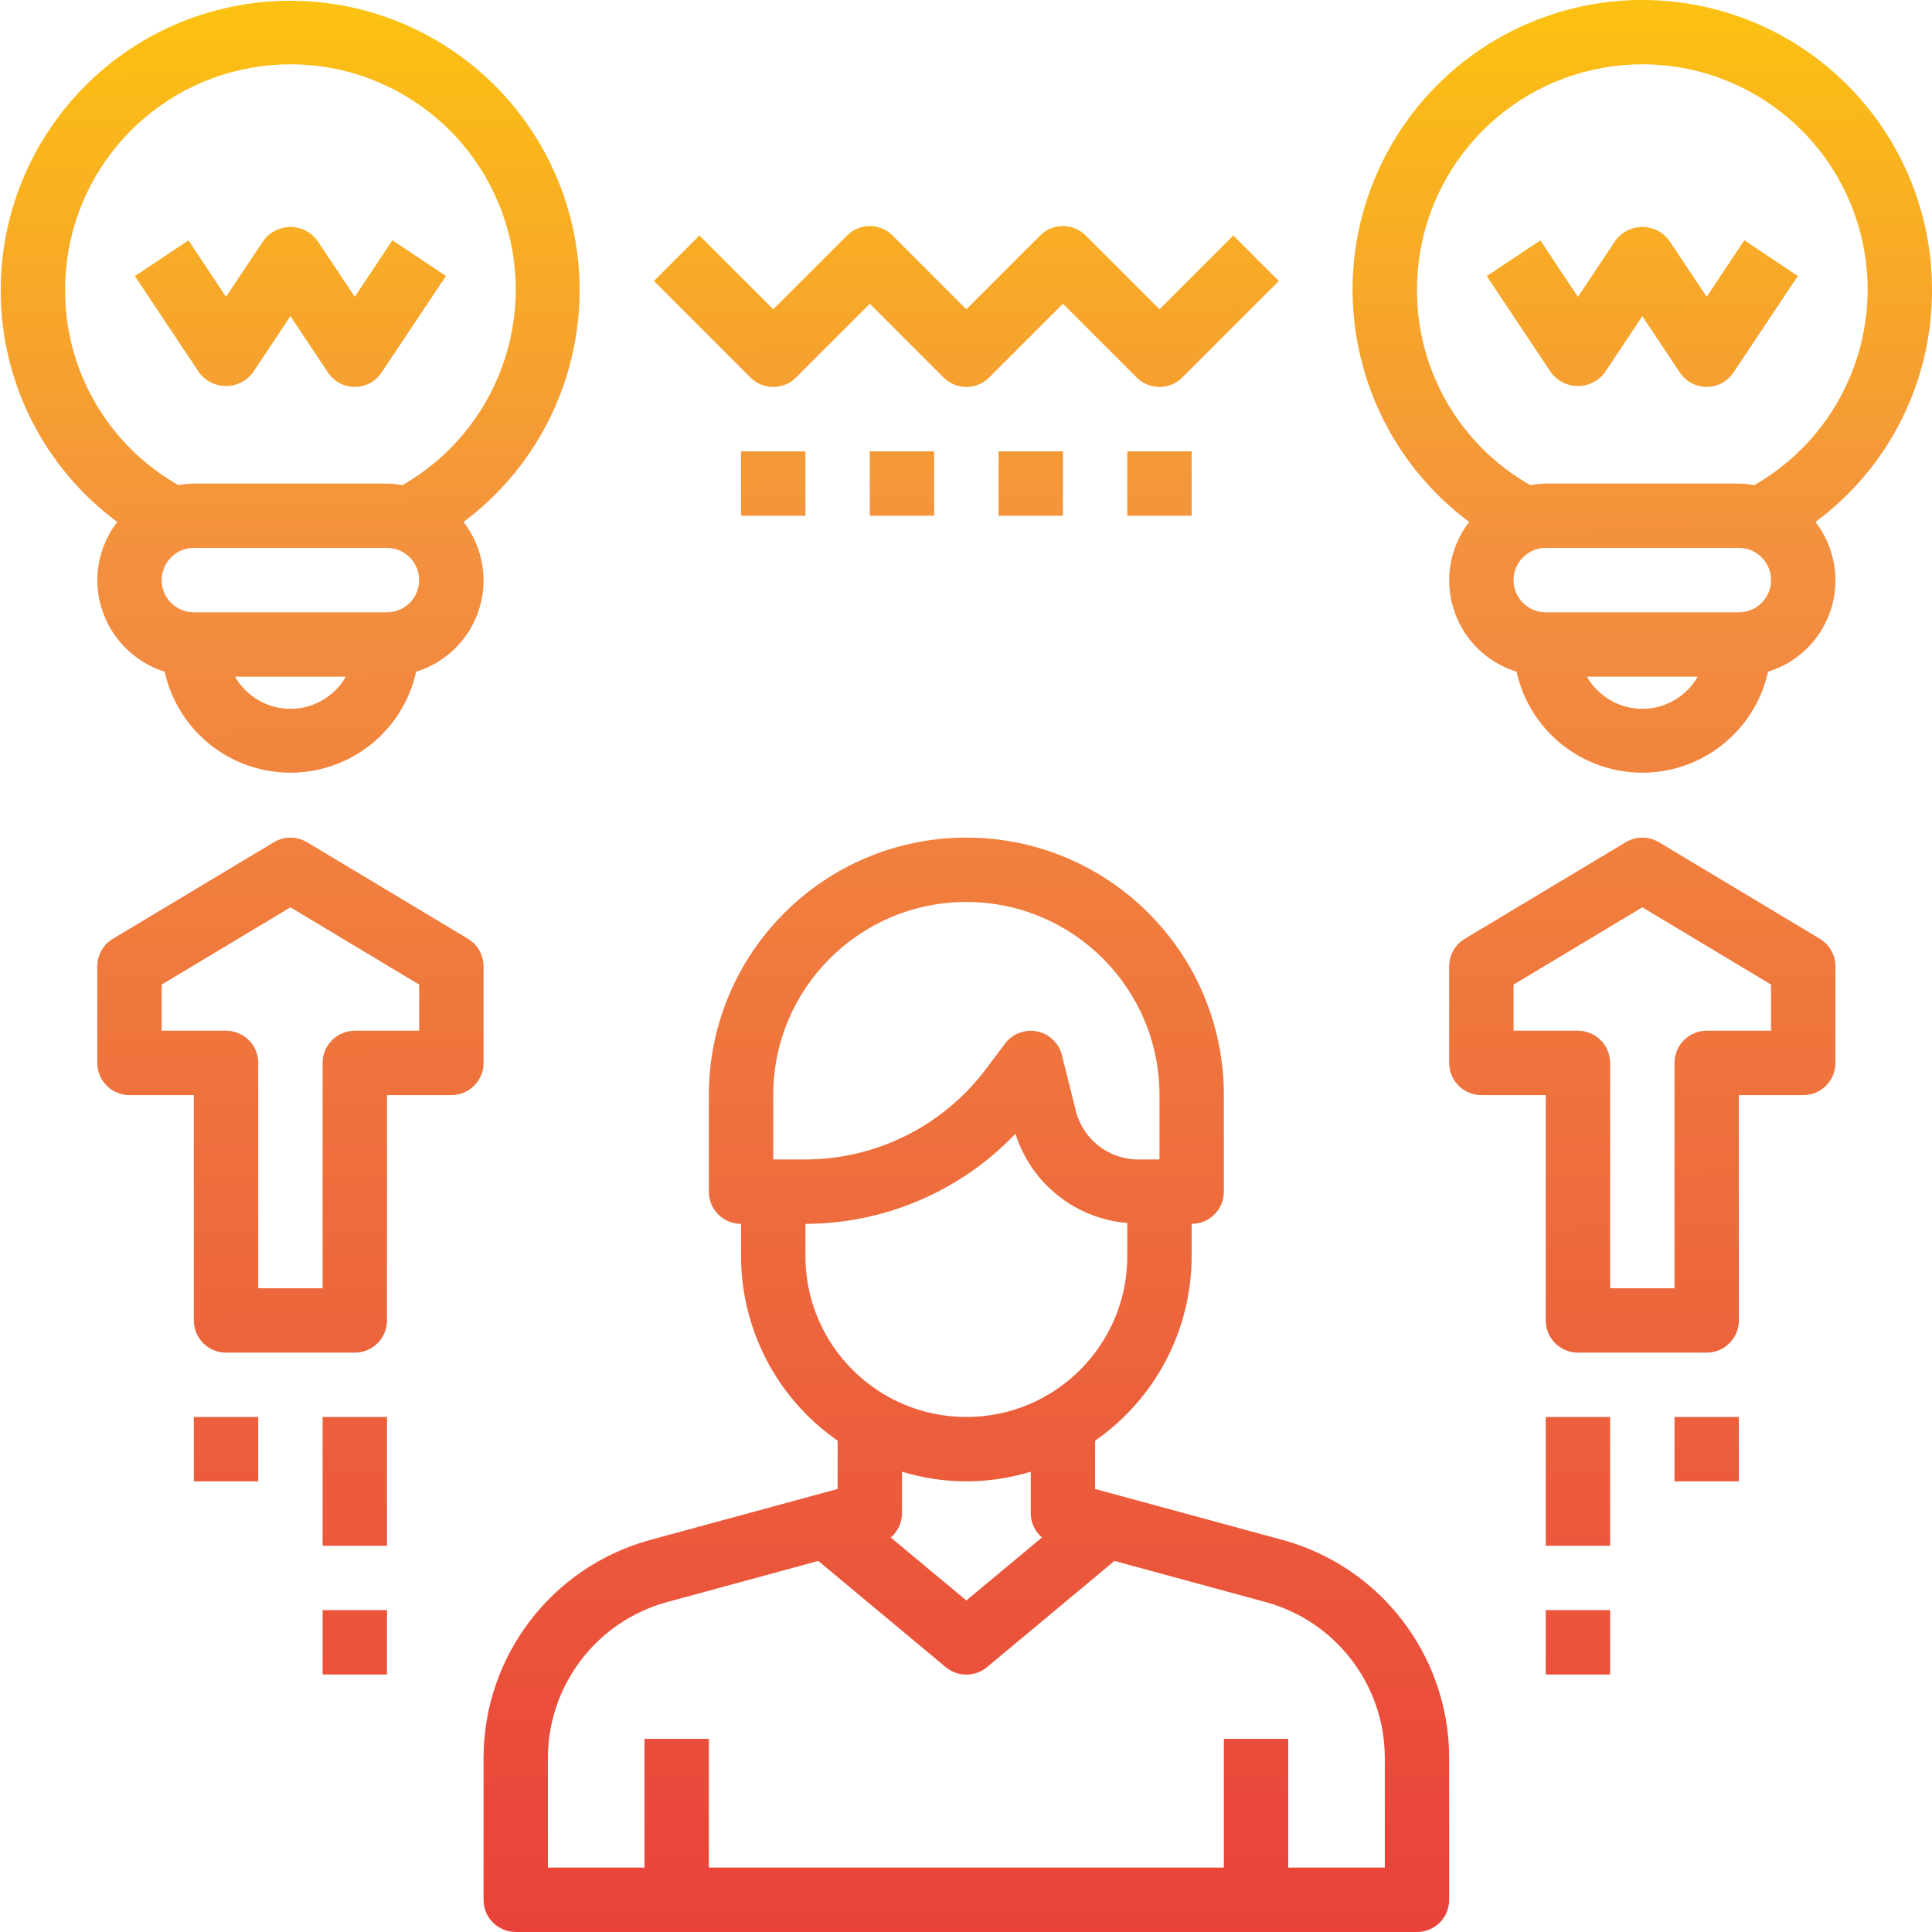 <svg height="480pt" viewBox="0 0 480 480.181" width="480pt" xmlns="http://www.w3.org/2000/svg" xmlns:xlink="http://www.w3.org/1999/xlink"><linearGradient id="a"><stop offset="0" stop-color="#e93e3a"/><stop offset=".35" stop-color="#ed683c"/><stop offset=".7" stop-color="#f3903f"/><stop offset="1" stop-color="#fdc70c"/></linearGradient><linearGradient id="b" gradientUnits="userSpaceOnUse" x1="73.555" x2="71.795" xlink:href="#a" y1="494.957" y2="-13.091"/><linearGradient id="c" gradientUnits="userSpaceOnUse" x1="73.563" x2="71.811" xlink:href="#a" y1="494.957" y2="-13.091"/><linearGradient id="d" gradientUnits="userSpaceOnUse" x1="409.547" x2="407.795" xlink:href="#a" y1="493.797" y2="-14.251"/><linearGradient id="e" gradientUnits="userSpaceOnUse" x1="409.563" x2="407.803" xlink:href="#a" y1="493.797" y2="-14.251"/><linearGradient id="f" gradientUnits="userSpaceOnUse" x1="240.227" x2="238.475" xlink:href="#a" y1="494.381" y2="-13.667"/><linearGradient id="g" gradientUnits="userSpaceOnUse" x1="72.931" x2="71.171" xlink:href="#a" y1="494.957" y2="-13.091"/><linearGradient id="h" gradientUnits="userSpaceOnUse" x1="408.923" x2="407.171" xlink:href="#a" y1="493.797" y2="-14.251"/><linearGradient id="i" gradientUnits="userSpaceOnUse" x1="241.555" x2="239.803" xlink:href="#a" y1="494.373" y2="-13.675"/><linearGradient id="j" gradientUnits="userSpaceOnUse" x1="257.387" x2="255.627" xlink:href="#a" y1="494.317" y2="-13.731"/><linearGradient id="k" gradientUnits="userSpaceOnUse" x1="289.379" x2="287.627" xlink:href="#a" y1="494.213" y2="-13.835"/><linearGradient id="l" gradientUnits="userSpaceOnUse" x1="225.387" x2="223.627" xlink:href="#a" y1="494.429" y2="-13.619"/><linearGradient id="m" gradientUnits="userSpaceOnUse" x1="193.387" x2="191.627" xlink:href="#a" y1="494.541" y2="-13.507"/><linearGradient id="n" gradientUnits="userSpaceOnUse" x1="56.555" x2="54.803" xlink:href="#a" y1="495.013" y2="-13.035"/><linearGradient id="o" gradientUnits="userSpaceOnUse" x1="88.531" x2="86.771" xlink:href="#a" y1="494.901" y2="-13.147"/><linearGradient id="p" gradientUnits="userSpaceOnUse" x1="88.387" x2="86.635" xlink:href="#a" y1="494.901" y2="-13.147"/><linearGradient id="q" gradientUnits="userSpaceOnUse" x1="424.555" x2="422.795" xlink:href="#a" y1="493.741" y2="-14.307"/><linearGradient id="r" gradientUnits="userSpaceOnUse" x1="392.523" x2="390.771" xlink:href="#a" y1="493.853" y2="-14.195"/><linearGradient id="s" gradientUnits="userSpaceOnUse" x1="392.387" x2="390.635" xlink:href="#a" y1="493.853" y2="-14.195"/><path d="m24.09 144.18c.039 10.426 6.812 19.629 16.754 22.762 3.234 14.664 16.23 25.102 31.246 25.102s28.012-10.438 31.25-25.102c7.445-2.293 13.293-8.094 15.645-15.52s.906-15.535-3.863-21.695c27.102-20.277 36.402-56.703 22.34-87.488-14.066-30.785-47.688-47.605-80.754-40.395-33.07 7.207-56.641 36.492-56.617 70.336-.031 22.695 10.723 44.055 28.969 57.547-3.203 4.141-4.949 9.219-4.969 14.453zm48 32c-5.691-.016-10.941-3.062-13.773-8h27.551c-2.836 4.938-8.086 7.984-13.777 8zm24-24h-48c-4.418 0-8-3.578-8-8 0-4.418 3.582-8 8-8h48c4.418 0 8 3.582 8 8 0 4.422-3.582 8-8 8zm-80-80c-.094-27.223 19.402-50.57 46.207-55.332 26.805-4.762 53.152 10.445 62.438 36.035 9.285 25.594-1.184 54.156-24.805 67.691-1.266-.238-2.551-.367-3.84-.395h-48c-1.289.027-2.57.156-3.84.395-17.422-9.879-28.18-28.367-28.16-48.395zm0 0" fill="url(#b)"/><path d="m62.746 92.621 9.344-14.039 9.344 14.016c1.484 2.227 3.984 3.562 6.656 3.562 2.676 0 5.172-1.336 6.656-3.562l16-24-13.312-8.879-9.344 14.062-9.344-14.039c-1.57-2.098-4.035-3.336-6.656-3.336-2.617 0-5.086 1.238-6.656 3.336l-9.344 14.039-9.344-14.039-13.312 8.879 16 24c1.57 2.098 4.039 3.332 6.656 3.332 2.621 0 5.086-1.234 6.656-3.332zm0 0" fill="url(#c)"/><path d="m480.09 72.18c.086-33.906-23.496-63.277-56.621-70.52-33.129-7.242-66.816 9.613-80.887 40.461-14.07 30.852-4.707 67.34 22.477 87.605-4.77 6.16-6.211 14.27-3.859 21.695 2.352 7.426 8.199 13.227 15.645 15.52 3.234 14.664 16.23 25.102 31.246 25.102s28.012-10.438 31.25-25.102c7.445-2.293 13.293-8.094 15.645-15.52s.906-15.535-3.863-21.695c18.25-13.492 29-34.852 28.969-57.547zm-128 0c-.094-27.223 19.402-50.57 46.207-55.332 26.805-4.762 53.152 10.445 62.438 36.035 9.285 25.594-1.184 54.156-24.805 67.691-1.266-.238-2.551-.367-3.84-.395h-48c-1.289.027-2.57.156-3.84.395-17.422-9.879-28.18-28.367-28.16-48.395zm56 104c-5.691-.016-10.941-3.062-13.773-8h27.551c-2.836 4.938-8.086 7.984-13.777 8zm24-24h-48c-4.418 0-8-3.578-8-8 0-4.418 3.582-8 8-8h48c4.418 0 8 3.582 8 8 0 4.422-3.582 8-8 8zm0 0" fill="url(#d)"/><path d="m398.746 92.621 9.344-14.039 9.344 14.016c1.484 2.227 3.984 3.562 6.656 3.562 2.676 0 5.172-1.336 6.656-3.562l16-24-13.312-8.879-9.344 14.062-9.344-14.039c-1.57-2.098-4.035-3.336-6.656-3.336-2.617 0-5.086 1.238-6.656 3.336l-9.344 14.039-9.344-14.039-13.312 8.879 16 24c1.57 2.098 4.039 3.332 6.656 3.332 2.621 0 5.086-1.234 6.656-3.332zm0 0" fill="url(#e)"/><path d="m318.836 382.781-46.746-12.711v-12c15.027-10.449 23.992-27.586 24-45.891v-8c4.418 0 8-3.578 8-8v-24c0-35.344-28.652-64-64-64-35.344 0-64 28.656-64 64v24c0 4.422 3.582 8 8 8v8c.012 18.305 8.977 35.441 24 45.891v12l-46.766 12.719c-24.305 6.73-41.156 28.816-41.234 54.031v35.359c0 4.422 3.582 8 8 8h224c4.418 0 8-3.578 8-8v-35.359c-.078-25.227-16.941-47.316-41.254-54.039zm-126.746-110.602c0-26.508 21.492-48 48-48 26.512 0 48 21.492 48 48v16h-5.254c-7.352.012-13.762-4.988-15.547-12.117l-3.445-13.816c-.75-2.996-3.152-5.293-6.176-5.906-.52-.105-1.047-.16-1.578-.16-2.516 0-4.887 1.188-6.398 3.203l-4.801 6.398c-10.605 14.066-27.184 22.355-44.801 22.398h-8zm8 40v-8c19.727-.039 38.582-8.129 52.199-22.398 3.902 12.355 14.891 21.121 27.801 22.176v8.223c0 22.094-17.906 40-40 40-22.09 0-40-17.906-40-40zm40 56c5.422-.016 10.812-.824 16-2.398v10.398c.027 2.293 1.047 4.461 2.793 5.945l-18.793 15.656-18.793-15.648c1.75-1.484 2.77-3.656 2.793-5.953v-10.398c5.188 1.574 10.578 2.383 16 2.398zm104 96h-24v-32h-16v32h-128v-32h-16v32h-24v-27.359c.062-18.016 12.102-33.789 29.465-38.598l37.734-10.266 31.684 26.402c2.965 2.469 7.273 2.469 10.238 0l31.68-26.402 37.711 10.258c17.371 4.805 29.426 20.582 29.488 38.605zm0 0" fill="url(#f)"/><path d="m120.09 240.18c0-2.805-1.473-5.406-3.879-6.855l-40-24c-2.535-1.523-5.703-1.523-8.238 0l-40 24c-2.41 1.449-3.883 4.051-3.883 6.855v24c0 4.422 3.582 8 8 8h16v56c0 4.422 3.582 8 8 8h32c4.418 0 8-3.578 8-8v-56h16c4.418 0 8-3.578 8-8zm-16 16h-16c-4.418 0-8 3.582-8 8v56h-16v-56c0-4.418-3.582-8-8-8h-16v-11.469l32-19.203 32 19.203zm0 0" fill="url(#g)"/><path d="m452.211 233.324-40-24c-2.535-1.523-5.703-1.523-8.238 0l-40 24c-2.41 1.449-3.883 4.051-3.883 6.855v24c0 4.422 3.582 8 8 8h16v56c0 4.422 3.582 8 8 8h32c4.418 0 8-3.578 8-8v-56h16c4.418 0 8-3.578 8-8v-24c0-2.805-1.473-5.406-3.879-6.855zm-12.121 22.855h-16c-4.418 0-8 3.582-8 8v56h-16v-56c0-4.418-3.582-8-8-8h-16v-11.469l32-19.203 32 19.203zm0 0" fill="url(#h)"/><path d="m197.746 93.836 18.344-18.344 18.344 18.344c3.125 3.125 8.188 3.125 11.312 0l18.344-18.344 18.344 18.344c3.125 3.125 8.188 3.125 11.312 0l24-24-11.312-11.309-18.344 18.344-18.344-18.344c-3.125-3.125-8.188-3.125-11.312 0l-18.344 18.344-18.344-18.344c-3.125-3.125-8.188-3.125-11.312 0l-18.344 18.344-18.344-18.344-11.312 11.309 24 24c3.125 3.125 8.188 3.125 11.312 0zm0 0" fill="url(#i)"/><path d="m248.09 112.18h16v16h-16zm0 0" fill="url(#j)"/><path d="m280.09 112.18h16v16h-16zm0 0" fill="url(#k)"/><path d="m216.09 112.18h16v16h-16zm0 0" fill="url(#l)"/><path d="m184.09 112.18h16v16h-16zm0 0" fill="url(#m)"/><path d="m48.09 352.18h16v16h-16zm0 0" fill="url(#n)"/><path d="m80.09 352.18h16v32h-16zm0 0" fill="url(#o)"/><path d="m80.09 400.18h16v16h-16zm0 0" fill="url(#p)"/><path d="m416.09 352.18h16v16h-16zm0 0" fill="url(#q)"/><path d="m384.09 352.18h16v32h-16zm0 0" fill="url(#r)"/><path d="m384.09 400.18h16v16h-16zm0 0" fill="url(#s)"/></svg>